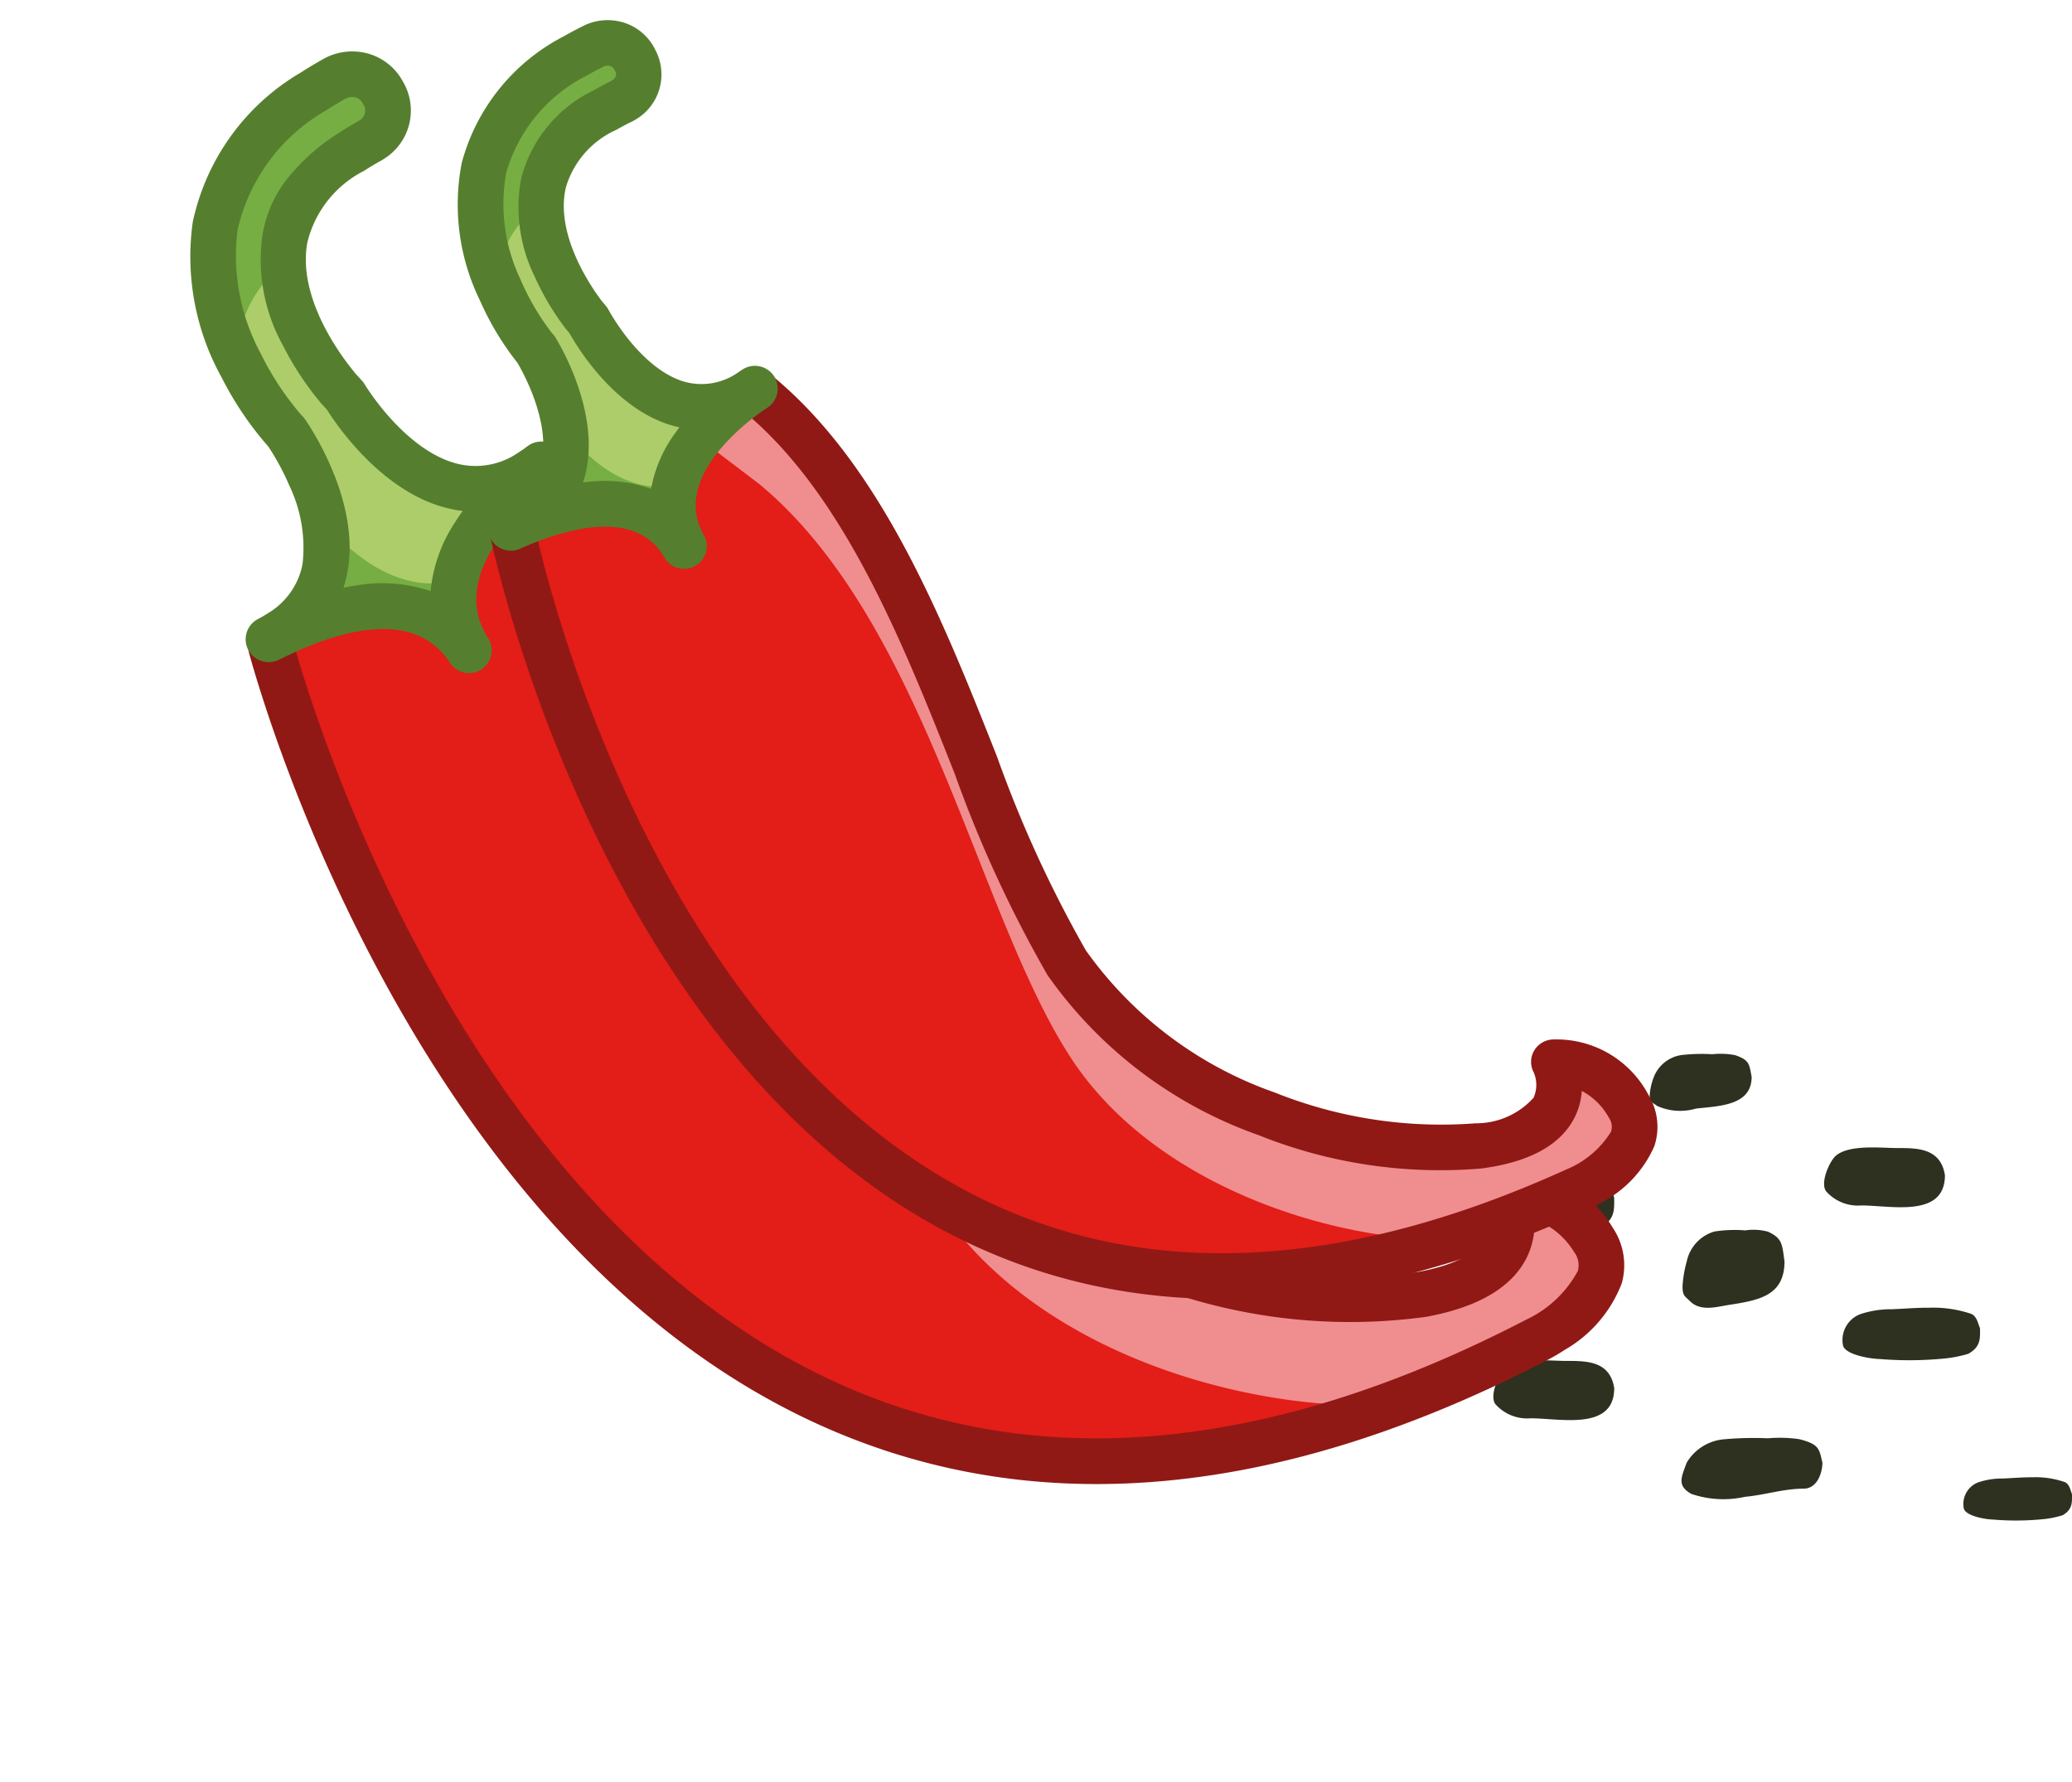 <svg xmlns="http://www.w3.org/2000/svg" width="79.542" height="68.393" viewBox="0 0 79.542 68.393">
  <g id="Group_158489" data-name="Group 158489" transform="translate(-26.38 -194.607)">
    <g id="Group_158358" data-name="Group 158358" transform="translate(-2 3)">
      <g id="Shape_Abstract_Rain_by_Streamlinehq" data-name="Shape Abstract Rain by Streamlinehq" transform="translate(108.816 229.02) rotate(90)">
        <path id="Path_214891" data-name="Path 214891" d="M3.091,13.83c.187-.561.353-.546.834-.638,1.112,0,1.117,1.258,1.218,2.139a2.16,2.16,0,0,1-.1,1.485c-.148.2-.146.29-.419.29a2.444,2.444,0,0,1-.7-.161,1.35,1.35,0,0,1-.837-1.06A6.949,6.949,0,0,1,3.056,14.7,2.943,2.943,0,0,1,3.091,13.83Z" fill="#2e3120"/>
        <path id="Path_214892" data-name="Path 214892" d="M17.833,11.361c.2-.779.379-.758.9-.886.331,0,1,.165,1,.729,0,.76.245,1.487.312,2.241a3.816,3.816,0,0,1-.111,2.062c-.319.571-.653.375-1.2.179a1.855,1.855,0,0,1-.9-1.472,12.457,12.457,0,0,1-.035-1.646A5.262,5.262,0,0,1,17.833,11.361Z" fill="#2e3120"/>
        <path id="Path_214893" data-name="Path 214893" d="M9.866,12.569c.256-.561.484-.546,1.144-.638,1.323,0,1.49.988,1.67,2.139.074.474.263,1.077-.141,1.485-.2.2-.2.29-.574.29a4.426,4.426,0,0,1-.954-.161,1.523,1.523,0,0,1-1.149-1.06,5.078,5.078,0,0,1-.044-1.185A2.16,2.16,0,0,1,9.866,12.569Z" fill="#2e3120"/>
        <path id="Path_214894" data-name="Path 214894" d="M6.657,7.617c0-.767-.009-1.682,1.044-1.845,1.652,0,1.16,2.072,1.16,3.208a1.633,1.633,0,0,1-.551,1.36c-.338.227-1.146-.142-1.35-.372C6.509,9.46,6.657,8.208,6.657,7.617Z" fill="#2e3120"/>
        <path id="Path_214895" data-name="Path 214895" d="M14.829,20.313c0-.767-.01-1.682,1.044-1.845,1.652,0,1.159,2.072,1.159,3.208a1.633,1.633,0,0,1-.551,1.36c-.338.227-1.146-.142-1.35-.372C14.681,22.156,14.829,20.9,14.829,20.313Z" fill="#2e3120"/>
        <path id="Path_214896" data-name="Path 214896" d="M8.015,18.695c.1-.153.4-.176.549-.226.368,0,.713-.031.986.3a2.312,2.312,0,0,1,.188.675,6.2,6.2,0,0,1,.013,1.573c-.014.321-.181.884-.5.961a1.244,1.244,0,0,1-1.226-.442,1.748,1.748,0,0,1-.188-.807c-.018-.323-.06-.634-.058-.959A2.131,2.131,0,0,1,8.015,18.695Z" fill="#2e3120"/>
        <path id="Path_214897" data-name="Path 214897" d="M19.484,1.161c.087-.181.33-.208.454-.266.3,0,.59-.037.815.36a3.663,3.663,0,0,1,.156.8,10.406,10.406,0,0,1,.011,1.855c-.012.378-.15,1.043-.412,1.134A.888.888,0,0,1,19.5,4.519a2.8,2.8,0,0,1-.156-.952c-.015-.381-.05-.748-.048-1.132A3.432,3.432,0,0,1,19.484,1.161Z" fill="#2e3120"/>
        <path id="Path_214898" data-name="Path 214898" d="M13.023,4.762c.1-.229.4-.263.549-.337.368,0,.713-.046.986.456a4.846,4.846,0,0,1,.188,1.01,13.838,13.838,0,0,1,.013,2.351c-.014.48-.181,1.322-.5,1.437a1.06,1.06,0,0,1-1.226-.661,3.707,3.707,0,0,1-.188-1.206c-.019-.483-.061-.948-.058-1.434A4.543,4.543,0,0,1,13.023,4.762Z" fill="#2e3120"/>
      </g>
    </g>
    <g id="Chilli" transform="translate(878.64 11659.443)">
      <g id="chilli-2" data-name="chilli" transform="matrix(0.839, -0.545, 0.545, 0.839, -854.54, -11453.069)">
        <path id="Path_216283" data-name="Path 216283" d="M2.647,0C1.6,3.288-10.785,44.846,28.813,48.764c0,0,3.988.49,3.988-2.029a3.6,3.6,0,0,0-1.889-3.358s-.21,3.428-4.757,1.539S14.821,36.381,14.4,28.755c-.35-7.486,4.058-19.869.77-28.685" transform="translate(0.876 17.839)" fill="#e31d17"/>
        <path id="Path_216284" data-name="Path 216284" d="M1.469,3.5,0,0H3.568C6.856,8.815,2.449,21.2,2.8,28.685,3.148,36.311,10,42.957,14.482,44.846s4.757-1.539,4.757-1.539a3.6,3.6,0,0,1,1.889,3.358c0,1.4-1.259,1.889-2.379,2.029-1.609,0-1.679-.7-2.659-.07a47.466,47.466,0,0,1-4.9-.84C6.786,45.336.979,39.179.7,32.253.35,24.7,4.757,12.383,1.469,3.5Z" transform="translate(12.618 17.909)" fill="#f08d8f"/>
        <path id="Path_216285" data-name="Path 216285" d="M30.458,50.554a7.594,7.594,0,0,1-.864-.046c-11.4-1.13-19.653-5.458-24.522-12.863C-4.221,23.512,1.955,2.911,2.69.609a.875.875,0,0,1,1.666.532c-.709,2.221-6.67,22.088,2.177,35.544,4.566,6.944,12.386,11.01,23.242,12.084l.02,0a4.341,4.341,0,0,0,2.73-.48.835.835,0,0,0,.276-.681,3,3,0,0,0-.594-1.887,2.957,2.957,0,0,1-.987,1.032c-1.1.687-2.624.634-4.527-.156a21.5,21.5,0,0,1-7.768-6.185,22.137,22.137,0,0,1-3.075-4.952A16.483,16.483,0,0,1,14.4,29.677V29.67a54.938,54.938,0,0,1,.9-9.767c.914-6.2,1.949-13.223-.076-18.653A.875.875,0,1,1,16.866.639c2.183,5.851,1.112,13.113.168,19.52a53.932,53.932,0,0,0-.883,9.426,17.42,17.42,0,0,0,4.134,9.725,19.99,19.99,0,0,0,7.082,5.673c1.313.545,2.353.647,2.93.288a1.535,1.535,0,0,0,.619-1.073.875.875,0,0,1,1.228-.746,4.465,4.465,0,0,1,2.408,4.157,2.579,2.579,0,0,1-.868,1.992A5.017,5.017,0,0,1,30.458,50.554Z" transform="translate(0 16.965)" fill="#901915"/>
        <path id="Path_216286" data-name="Path 216286" d="M6.227,21.232c0-4.268,6.227-4.478,6.227-4.478-5.177.42-4.9-6.3-4.9-6.3l-.07-.42c0-.07-.56-3.778,1.4-5.877.979-1.119,2.589-1.539,4.757-1.4A1.31,1.31,0,0,0,15.112,1.5,1.347,1.347,0,0,0,13.853.034c-3.008-.21-5.317.56-6.926,2.239-2.8,3.008-2.1,7.906-2.029,8.116,0,0,.28,6.786-4.9,6.3C0,16.755,6.227,16.965,6.227,21.232Z" transform="translate(3.593 0.875)" fill="#76ae43"/>
        <path id="Path_216287" data-name="Path 216287" d="M.49,11.824h0Zm-.42,0h0Zm6.786,2.449a3.674,3.674,0,0,0-.63,2.029,3.147,3.147,0,0,0-.42-1.679A3.1,3.1,0,0,1,6.856,14.272Zm5.6-2.449h0ZM4.268,9.305a9.856,9.856,0,0,0,.7-3.778,12.754,12.754,0,0,1,0-3.5,4.247,4.247,0,0,1,.49-.7A4.448,4.448,0,0,1,8.4,0a9.031,9.031,0,0,0-.84,5.107l.07.42s-.28,6.716,4.827,6.3c-.49,0-3.568.28-5.177,1.959C5.177,13.083,4.478,10.844,4.268,9.305Z" transform="translate(3.593 5.806)" fill="#accd69"/>
        <path id="Path_216288" data-name="Path 216288" d="M7.1,22.982a.875.875,0,0,1-.875-.875c0-2.487-2.847-3.354-5.235-3.644L.8,18.439a.887.887,0,0,1-.8-.879.875.875,0,0,1,.957-.871c.15.014.3.021.439.021a2.81,2.81,0,0,0,2.142-.851,5.518,5.518,0,0,0,1.224-2.823A9.592,9.592,0,0,0,4.9,11.36a12.639,12.639,0,0,1-.059-3.195,9.549,9.549,0,0,1,2.32-5.614l.009-.009A8.764,8.764,0,0,1,13.781,0c.327,0,.665.012,1.007.036h.018a2.277,2.277,0,0,1,1.526.77,2.189,2.189,0,0,1,.528,1.61,2.182,2.182,0,0,1-2.213,2.1c-.065,0-.131,0-.2-.008-.245-.016-.484-.024-.709-.024a4.19,4.19,0,0,0-3.324,1.127l-.019.021C8.941,7.2,9.131,9.957,9.224,10.767l0,.032.065.39a.875.875,0,0,1,.011.18c0,.029-.1,3.014,1.366,4.536a2.891,2.891,0,0,0,2.2.869c.059,0,.119,0,.179,0,.148-.011.237-.014.247-.015a.875.875,0,0,1,.1,1.746c-.081.007-.162.012-.242.015-.9.072-5.181.573-5.181,3.591A.875.875,0,0,1,7.1,22.982ZM4.367,17.468c.173.068.347.142.52.223A5.765,5.765,0,0,1,7.1,19.4,5.725,5.725,0,0,1,9.315,17.7c.163-.076.328-.146.493-.21a4.716,4.716,0,0,1-.4-.375c-1.825-1.9-1.861-5.107-1.851-5.718L7.5,11.057q-.006-.035-.009-.071l0-.019a11.521,11.521,0,0,1-.01-2.534A6.787,6.787,0,0,1,9.111,4.45a4.7,4.7,0,0,1,2-1.319,7.968,7.968,0,0,1,2.626-.394c.266,0,.546.009.832.028l.023,0,.051,0a.435.435,0,0,0,.465-.391q0-.04,0-.079a.449.449,0,0,0-.1-.345.536.536,0,0,0-.355-.173c-.3-.021-.592-.031-.875-.031a7.09,7.09,0,0,0-5.344,2A7.9,7.9,0,0,0,6.6,8.2a11.188,11.188,0,0,0,.021,2.837.875.875,0,0,1,.029.189c.006.153.132,3.782-1.846,5.843A4.65,4.65,0,0,1,4.367,17.468Z" transform="translate(2.719 0)" fill="#557f2e"/>
      </g>
      <g id="chilli-3" data-name="chilli" transform="translate(-843.089 -11456.241) rotate(-30)">
        <path id="Path_216283-2" data-name="Path 216283" d="M2.292,0C1.383,2.847-9.337,38.823,24.944,42.215c0,0,3.452.424,3.452-1.756a3.119,3.119,0,0,0-1.635-2.907s-.182,2.968-4.119,1.332S12.83,31.494,12.467,24.893c-.3-6.481,3.513-17.2.666-24.832" transform="translate(0.875 15.561)" fill="#e31d17"/>
        <path id="Path_216284-2" data-name="Path 216284" d="M1.272,3.028,0,0H3.089c2.847,7.631-.969,18.352-.666,24.832.3,6.6,6.238,12.356,10.115,13.991s4.119-1.332,4.119-1.332A3.119,3.119,0,0,1,18.291,40.4c0,1.211-1.09,1.635-2.059,1.756-1.393,0-1.454-.606-2.3-.061a41.087,41.087,0,0,1-4.24-.727C5.875,39.247.848,33.917.606,27.921c-.3-6.541,3.513-17.2.666-24.893Z" transform="translate(11.04 15.621)" fill="#f08d8f"/>
        <path id="Path_216285-2" data-name="Path 216285" d="M26.479,44a6.668,6.668,0,0,1-.756-.04c-9.908-.982-17.079-4.746-21.314-11.188C-3.665,20.49,1.7,2.608,2.334.609A.875.875,0,1,1,4,1.141C3.388,3.058-1.758,20.207,5.871,31.81,9.8,37.791,16.543,41.293,25.9,42.219l.02,0a3.641,3.641,0,0,0,2.271-.387.6.6,0,0,0,.2-.5,2.543,2.543,0,0,0-.387-1.419,2.639,2.639,0,0,1-.8.778c-.987.616-2.341.573-4.026-.126a18.734,18.734,0,0,1-6.771-5.389,16.688,16.688,0,0,1-3.942-9.361v-.007a47.632,47.632,0,0,1,.78-8.477c.789-5.352,1.683-11.418-.06-16.09A.875.875,0,0,1,14.827.63c1.9,5.094.971,11.4.151,16.956a46.636,46.636,0,0,0-.764,8.137,14.964,14.964,0,0,0,3.553,8.351,17.183,17.183,0,0,0,6.084,4.877,2.967,2.967,0,0,0,2.419.264,1.208,1.208,0,0,0,.492-.848.854.854,0,0,1,.409-.694.872.872,0,0,1,.818-.046,3.986,3.986,0,0,1,2.155,3.706,2.347,2.347,0,0,1-.791,1.812A4.466,4.466,0,0,1,26.479,44Z" transform="translate(0 14.686)" fill="#901915"/>
        <path id="Path_216286-2" data-name="Path 216286" d="M5.39,18.381c0-3.695,5.39-3.876,5.39-3.876-4.482.363-4.24-5.451-4.24-5.451L6.481,8.69C6.481,8.63,6,5.42,7.692,3.6,8.54,2.634,9.933,2.27,11.81,2.391A1.134,1.134,0,0,0,13.082,1.3,1.166,1.166,0,0,0,11.992.029,7.188,7.188,0,0,0,6,1.967C3.573,4.572,4.179,8.811,4.24,8.993c0,0,.242,5.875-4.24,5.451,0,.061,5.39.242,5.39,3.937Z" transform="translate(3.227 0.875)" fill="#76ae43"/>
        <path id="Path_216287-2" data-name="Path 216287" d="M.424,10.236h0Zm-.363,0h0Zm5.875,2.12a3.18,3.18,0,0,0-.545,1.756,2.725,2.725,0,0,0-.363-1.454A2.679,2.679,0,0,1,5.936,12.356Zm4.845-2.12h0ZM3.695,8.055A8.532,8.532,0,0,0,4.3,4.785a11.041,11.041,0,0,1,0-3.028,3.676,3.676,0,0,1,.424-.606A3.85,3.85,0,0,1,7.268,0a7.818,7.818,0,0,0-.727,4.421l.061.363s-.242,5.814,4.179,5.451c-.424,0-3.089.242-4.482,1.7C4.482,11.326,3.876,9.388,3.695,8.055Z" transform="translate(3.227 5.143)" fill="#accd69"/>
        <path id="Path_216288-2" data-name="Path 216288" d="M6.265,20.13a.875.875,0,0,1-.875-.875c0-2.067-2.408-2.793-4.429-3.038L.8,16.2a.878.878,0,1,1,.16-1.748c.126.012.25.018.369.018a2.321,2.321,0,0,0,1.766-.7C4.217,12.6,4.246,10.358,4.241,9.962a10.952,10.952,0,0,1-.05-2.788A8.382,8.382,0,0,1,6.23,2.246l.009-.009A7.7,7.7,0,0,1,12.047,0c.285,0,.582.011.88.031h.018a2.088,2.088,0,0,1,1.4.707,2.011,2.011,0,0,1,.486,1.476A2.007,2.007,0,0,1,12.8,4.146c-.059,0-.119,0-.178-.008-.209-.013-.413-.02-.605-.02a3.521,3.521,0,0,0-2.789.935l-.019.021C7.978,6.39,8.141,8.737,8.22,9.425l0,.025.056.335a.875.875,0,0,1,.011.18c0,.024-.082,2.561,1.15,3.841a2.444,2.444,0,0,0,1.97.713c.13-.01.208-.013.216-.013a.875.875,0,0,1,.1,1.746c-.071.006-.142.01-.212.013-.765.061-4.375.484-4.375,2.991A.875.875,0,0,1,6.265,20.13ZM4.122,15.2q.138.058.276.122a5.208,5.208,0,0,1,1.867,1.4,5.172,5.172,0,0,1,1.868-1.392q.127-.059.254-.112-.109-.1-.212-.206c-1.6-1.667-1.643-4.455-1.635-5.023l-.047-.281q-.006-.035-.009-.069l0-.015A10.1,10.1,0,0,1,6.473,7.4,5.99,5.99,0,0,1,7.918,3.891a5.2,5.2,0,0,1,4.1-1.522c.233,0,.478.008.728.024l.023,0,.033,0c.137,0,.285-.084.285-.221q0-.04,0-.079a.272.272,0,0,0-.062-.211.347.347,0,0,0-.229-.11c-.254-.017-.506-.026-.747-.026A6.026,6.026,0,0,0,7.507,3.442,6.72,6.72,0,0,0,5.946,7.218a9.471,9.471,0,0,0,.016,2.433.875.875,0,0,1,.027.181c.006.135.116,3.325-1.631,5.145Q4.243,15.1,4.122,15.2Z" transform="translate(2.353 0)" fill="#557f2e"/>
      </g>
    </g>
  </g>
</svg>

